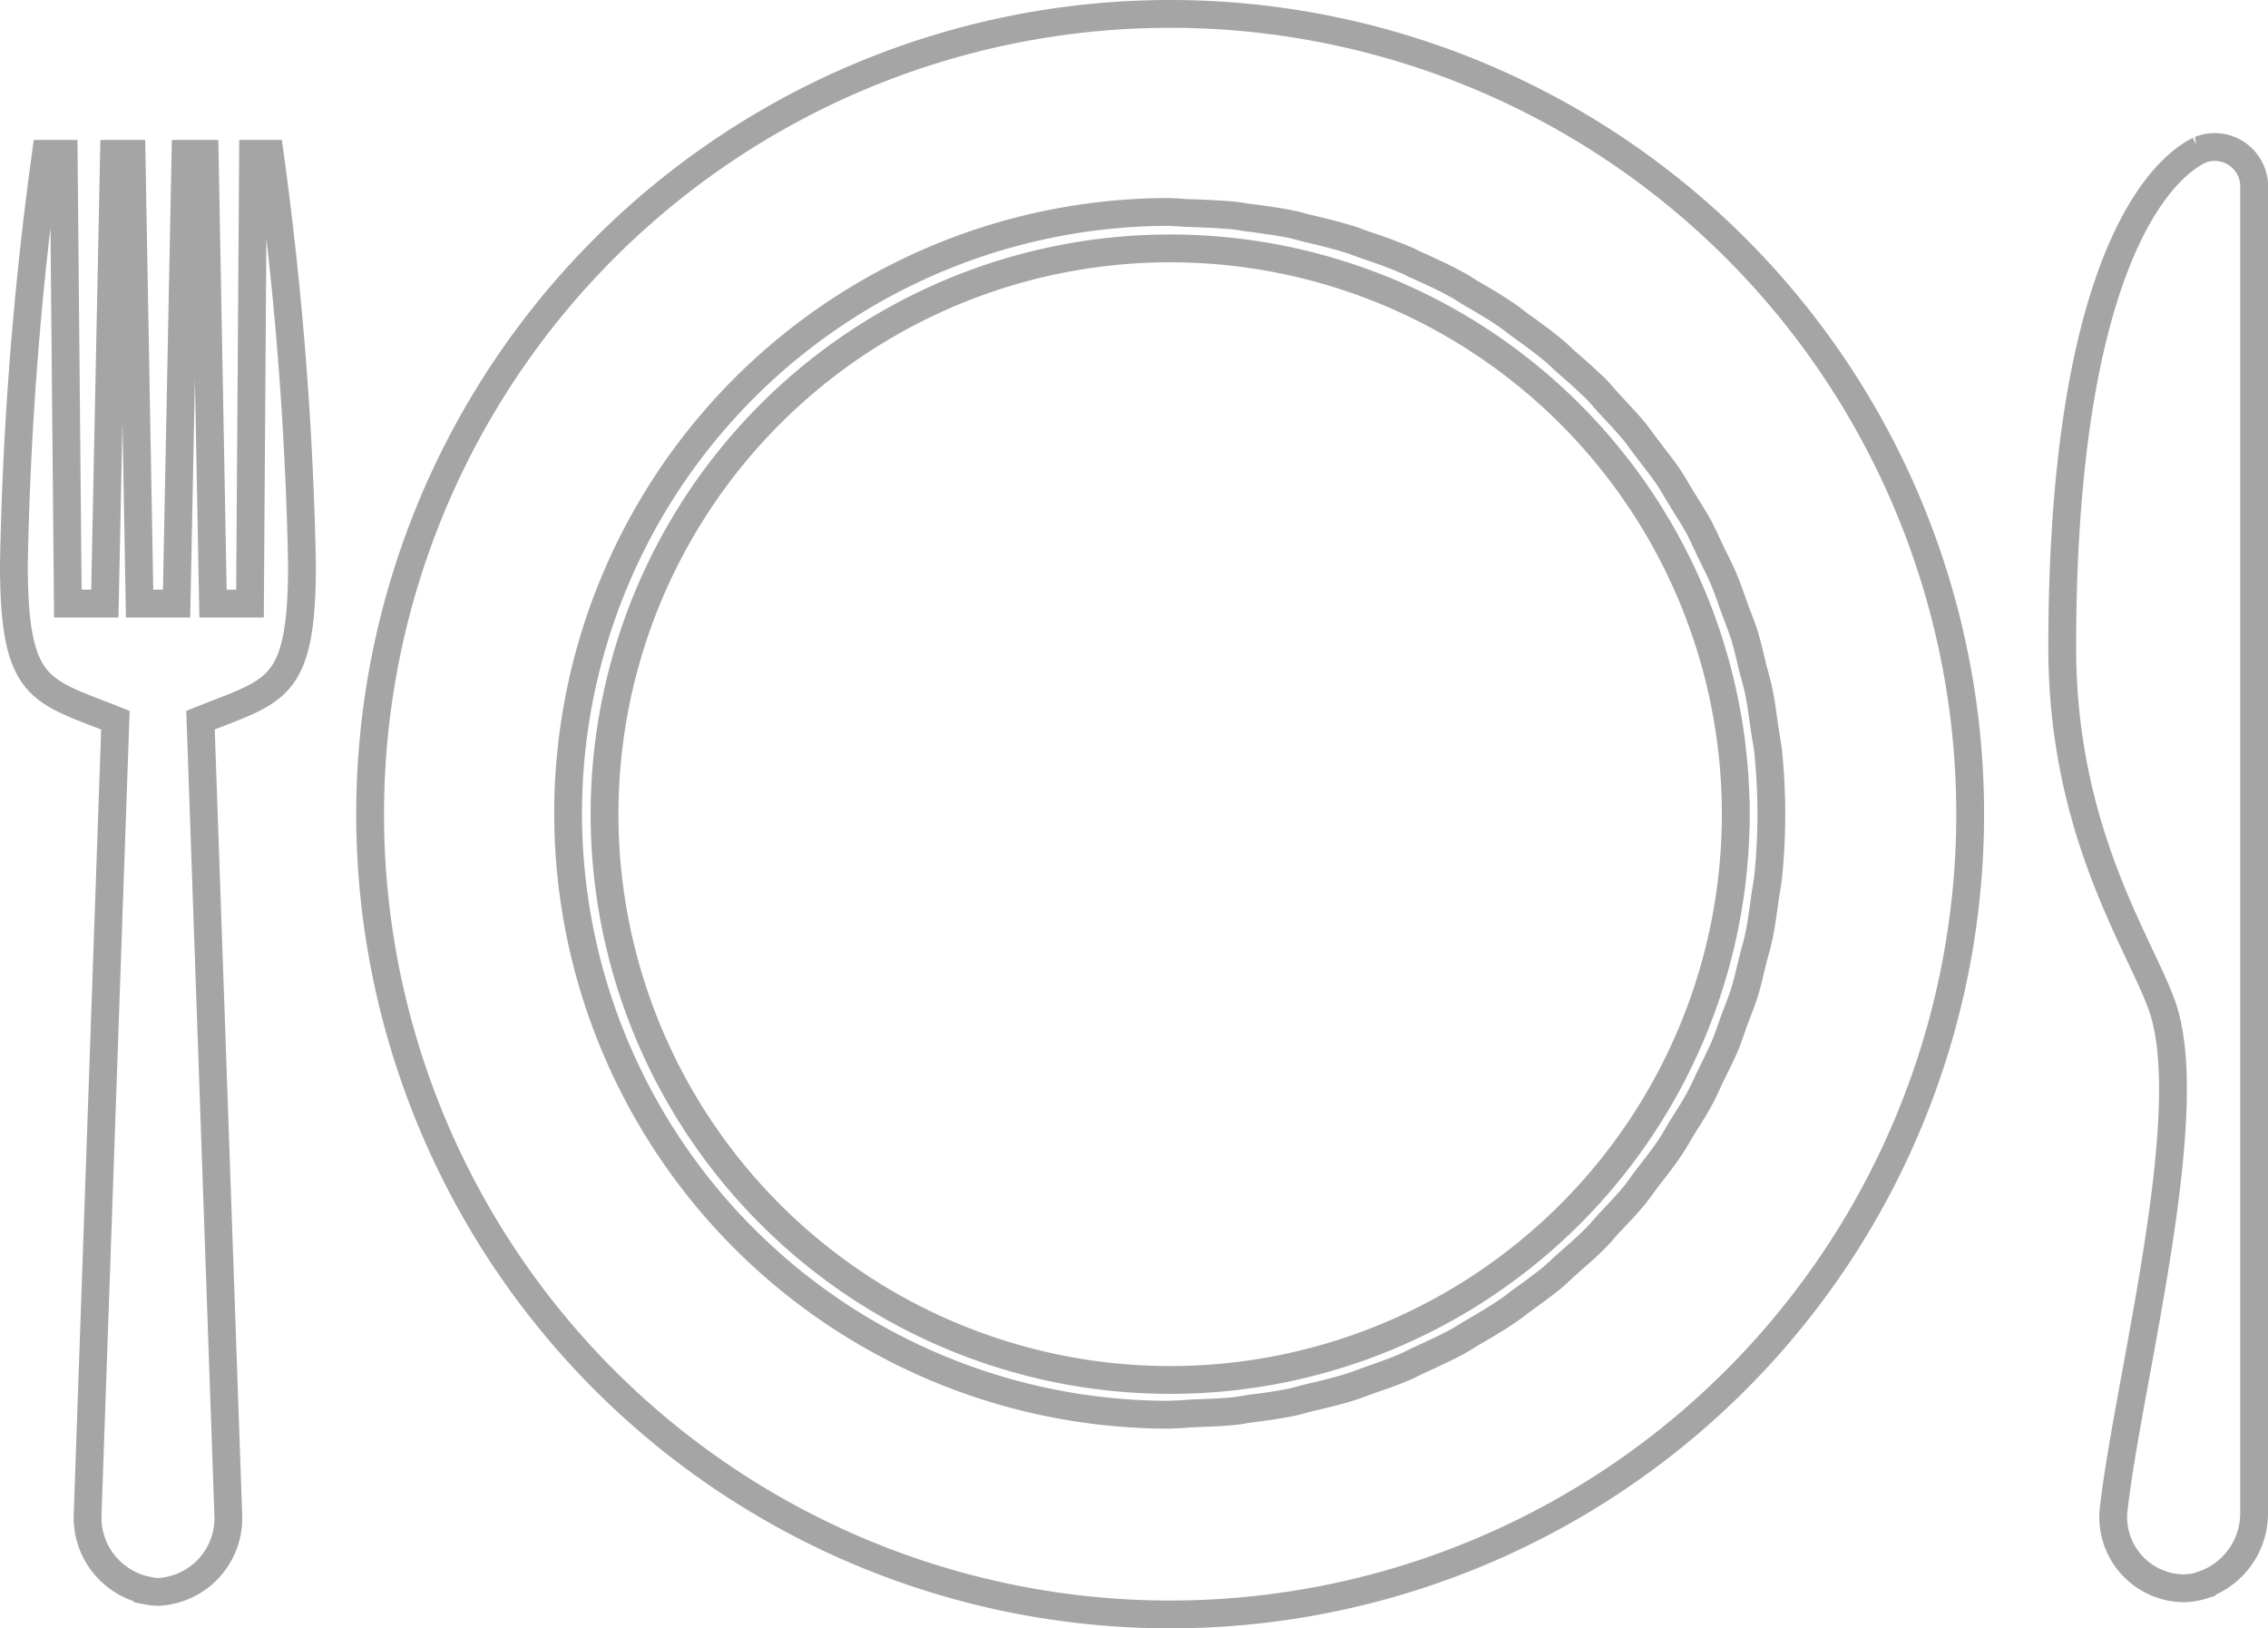 <svg xmlns="http://www.w3.org/2000/svg" width="81.56" height="58.54" viewBox="0 0 81.56 58.54">
  <path id="Path_849" data-name="Path 849" d="M68.84,354.81a28.77,28.77,0,1,0,28.77,28.77A28.769,28.769,0,0,0,68.84,354.81Zm20.95,23.51c.08.3.17.6.23.91.09.44.14.9.21,1.35.04.27.09.53.12.79.07.73.11,1.46.11,2.21s-.04,1.48-.11,2.21c-.03.27-.08.53-.12.79-.06.45-.12.91-.21,1.35-.06.31-.16.61-.23.91-.1.39-.18.78-.3,1.16-.1.33-.24.65-.36.98s-.23.68-.37,1c-.15.34-.32.67-.48,1-.14.29-.27.6-.43.88-.19.35-.41.68-.62,1.02-.15.25-.29.51-.46.75-.24.36-.51.69-.77,1.03-.16.21-.31.43-.47.63-.29.35-.6.67-.91,1-.16.17-.31.36-.48.53-.33.33-.69.64-1.04.95-.16.14-.32.3-.48.44-.38.31-.77.59-1.17.88-.16.12-.32.25-.49.36-.41.28-.84.53-1.27.78-.17.1-.33.21-.5.3-.44.24-.9.45-1.36.66-.18.08-.34.17-.52.25-.46.2-.94.36-1.42.53-.19.07-.37.14-.56.2-.48.15-.97.27-1.46.38-.2.05-.4.11-.61.16-.48.1-.97.17-1.46.23-.23.03-.45.08-.68.1-.48.05-.96.06-1.44.08-.24.01-.47.04-.71.04h0c-.05,0-.1.01-.16.01a21.62,21.62,0,1,1,0-43.24c.05,0,.1.01.16.01h0c.19,0,.38.03.58.03.53.02,1.07.04,1.59.09.19.02.37.06.56.08.53.07,1.06.14,1.58.25.17.04.33.09.5.13.52.12,1.05.25,1.56.41.16.05.31.12.47.17.51.17,1.02.35,1.51.56.15.06.3.15.45.21.48.22.97.44,1.43.7.15.08.29.18.44.27.45.26.9.52,1.33.82.15.1.29.22.44.33.41.29.82.59,1.21.91.16.13.3.28.45.41.37.32.73.64,1.08.98.16.16.3.34.46.51.31.34.63.67.93,1.03.16.2.3.41.46.61.26.35.54.69.78,1.05.16.24.3.5.45.74.21.34.43.68.63,1.04.15.29.28.58.42.88.16.34.34.66.48,1.01.14.33.25.67.37,1s.25.64.36.98C89.61,377.54,89.7,377.94,89.79,378.32Zm-.61,5.26a20.34,20.34,0,1,1-20.34-20.34A20.338,20.338,0,0,1,89.18,383.58Zm18.64-22.46v47.54a2.712,2.712,0,0,1-1.89,2.64v.01a2.311,2.311,0,0,1-.64.1,2.563,2.563,0,0,1-2.53-2.75c.49-4.53,3.11-14.27,1.76-18.16-.77-2.22-3.6-6.24-3.6-12.91,0-12.41,2.9-16.84,4.92-17.88a.689.689,0,0,0,.08-.03A1.421,1.421,0,0,1,107.82,361.12Zm-71.36-1.28a125.836,125.836,0,0,1,1.16,14.75c0,4.58-.93,4.52-3.65,5.61l1,28.59a2.651,2.651,0,0,1-2.53,2.75,2.2,2.2,0,0,1-.37-.04v-.01a2.673,2.673,0,0,1-2.16-2.7l1-28.59c-2.71-1.08-3.65-1.03-3.65-5.61a124.476,124.476,0,0,1,1.15-14.75h.64l.15,16.17h1.33l.33-16.17h.63l.29,16.17h1.33l.32-16.17h.69l.3,16.17h1.33l.11-16.17h.6Z" transform="translate(-26.76 -354.31)" fill="none" stroke="#333" stroke-width="1" opacity="0.44"/>
</svg>
